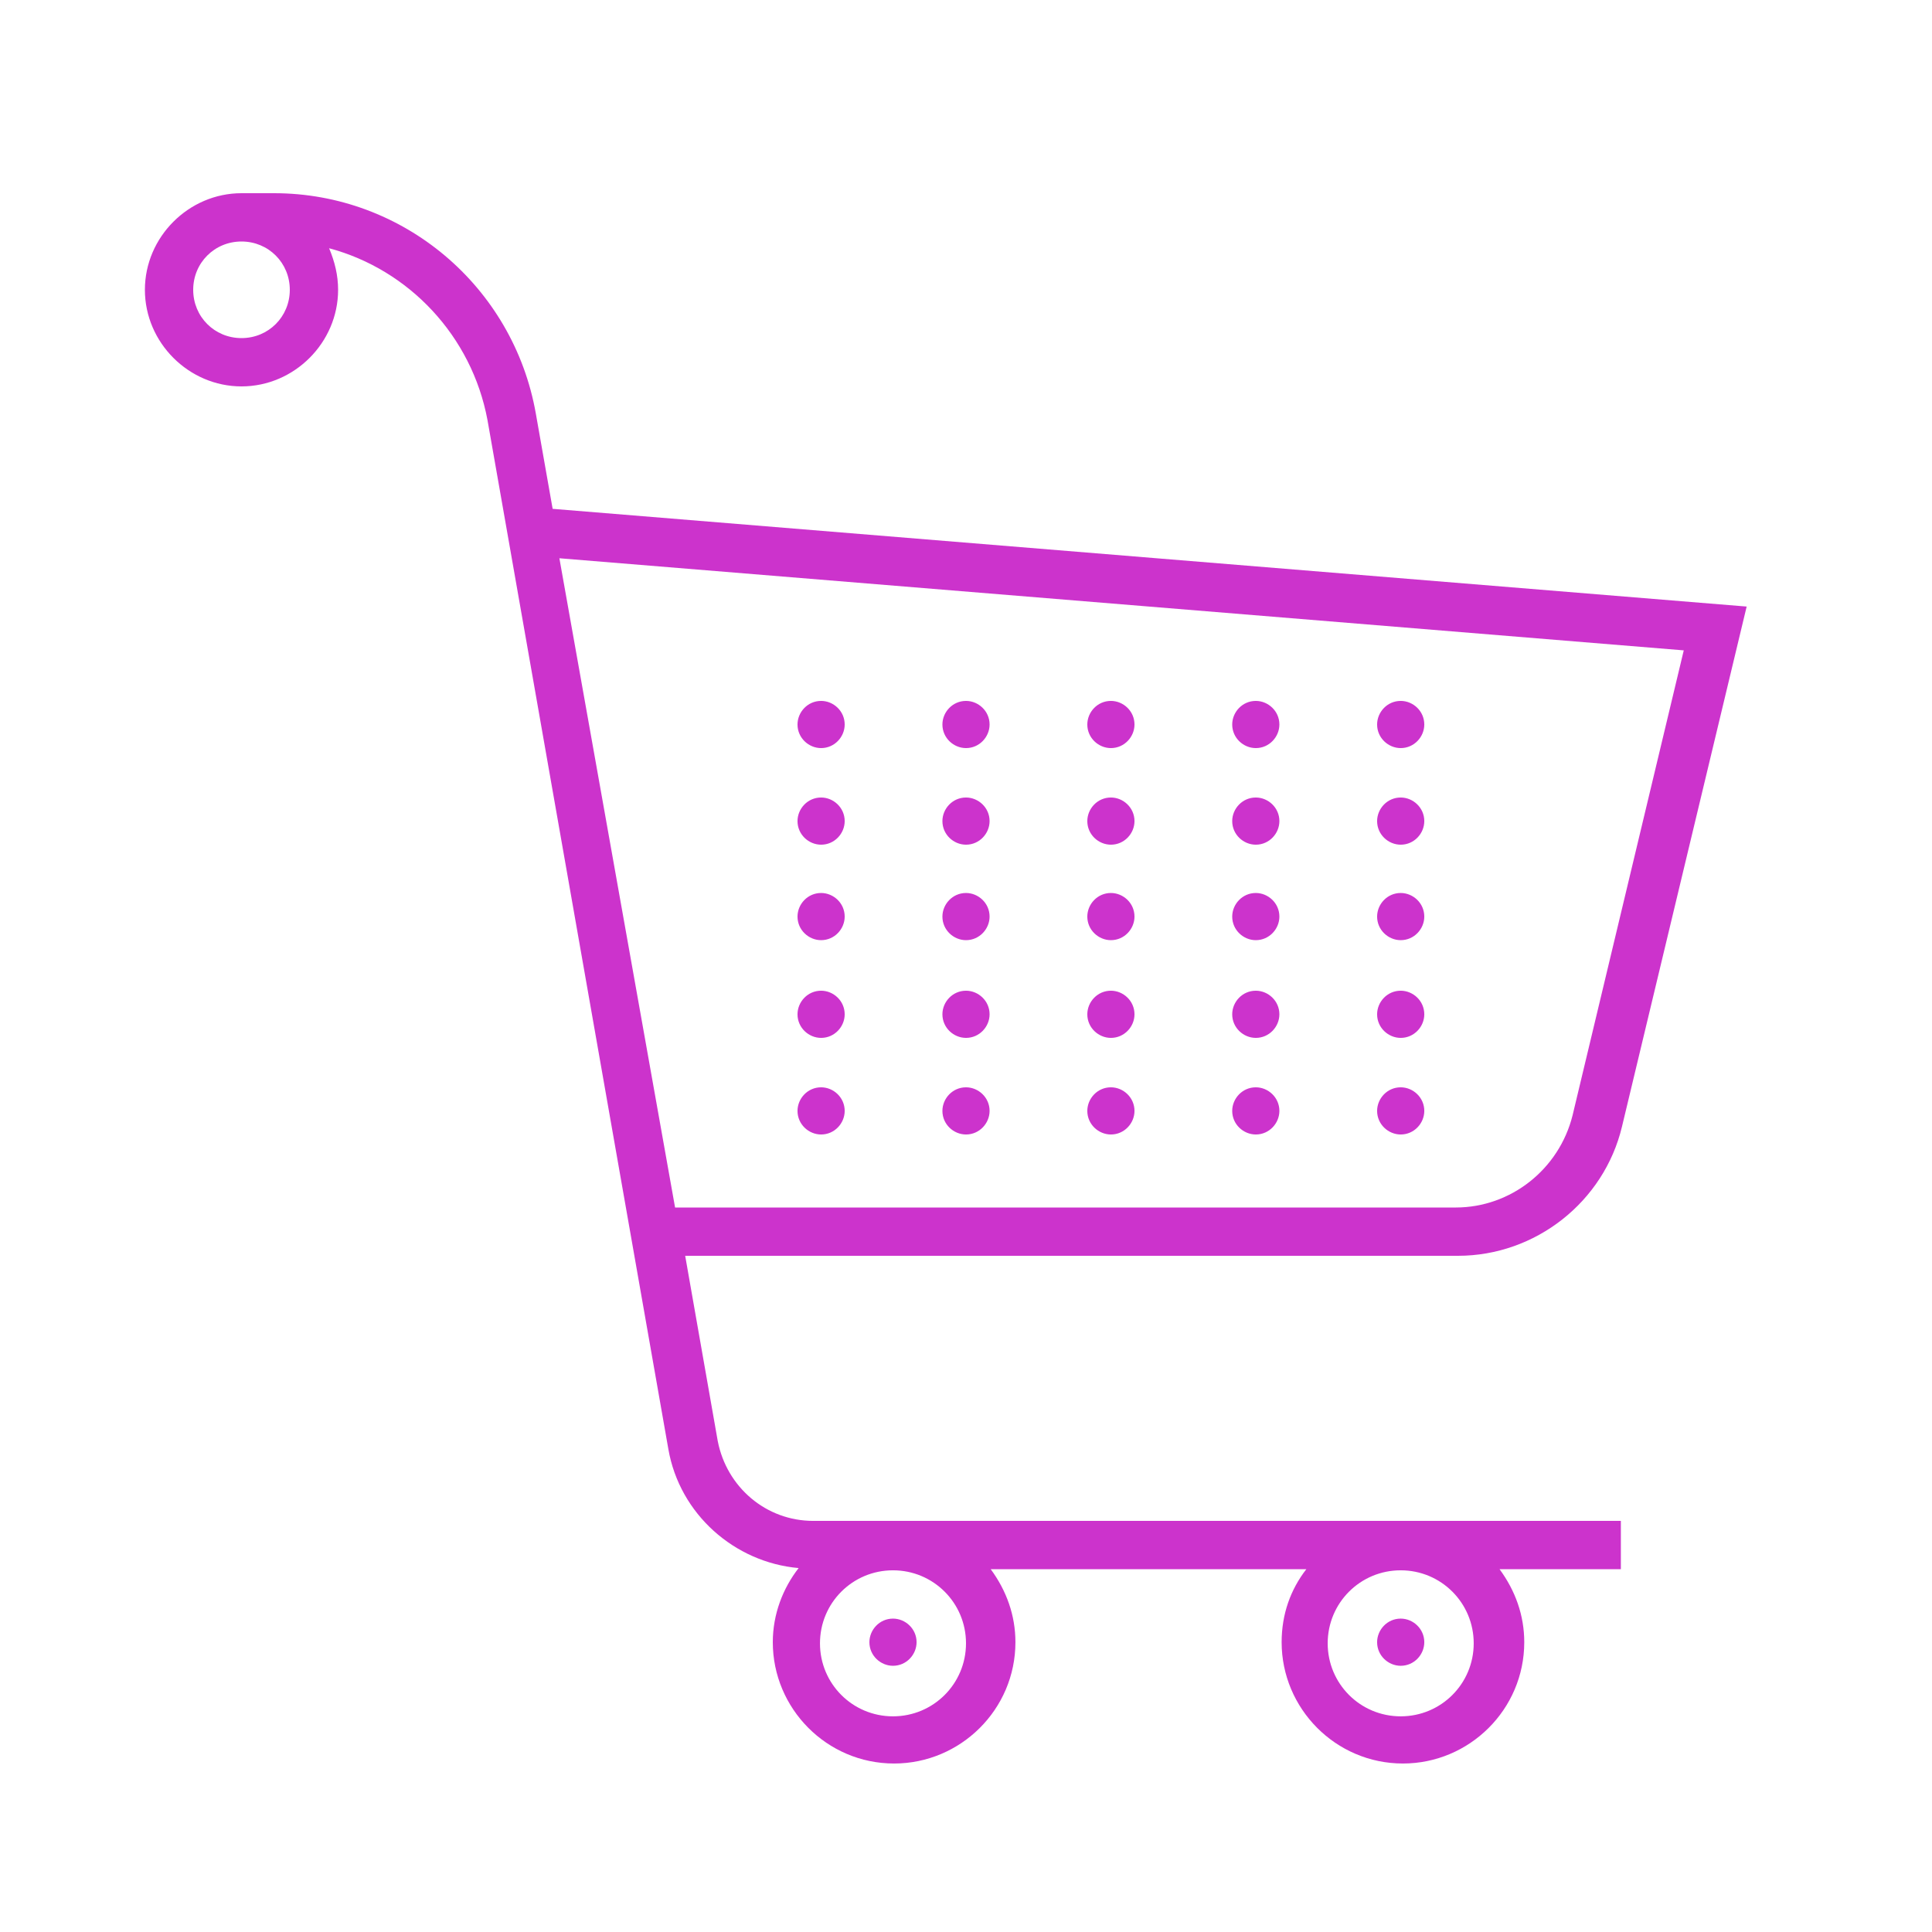 <svg xmlns="http://www.w3.org/2000/svg" x="0px" y="0px"
width="80" height="80"
viewBox="0 0 172 172"
style="fill: #000000"><g fill="none" fill-rule="nonzero" stroke="none" stroke-width="1" stroke-linecap="butt" stroke-linejoin="miter" stroke-miterlimit="10" stroke-dasharray="" stroke-dashoffset="0" font-family="none" font-weight="none" font-size="none" text-anchor="none" style="mix-blend-mode: normal"><path d="M 0 172 v -172 h 172 v 172 z" fill="none"></path><g fill="#cc33cc"><path d="M 21.5 17.2 c -4.7 0 -8.6 3.9 -8.6 8.6 c 0 4.7 3.9 8.6 8.6 8.6 c 4.7 0 8.6 -3.9 8.6 -8.6 c 0 -1.3 -0.3 -2.5 -0.8 -3.7 c 7.1 1.9 12.7 7.8 14.1 15.3 l 16.1 91.6 c 1 5.8 5.9 10.1 11.6 10.6 c -1.4 1.8 -2.3 4.1 -2.3 6.6 c 0 5.9 4.8 10.8 10.8 10.8 c 5.9 0 10.8 -4.8 10.8 -10.8 c 0 -2.4 -0.8 -4.6 -2.2 -6.5 h 28.1 c -1.4 1.8 -2.2 4 -2.2 6.5 c 0 5.9 4.8 10.8 10.8 10.8 c 5.9 0 10.8 -4.8 10.8 -10.8 c 0 -2.4 -0.8 -4.6 -2.2 -6.5 h 10.8 v -4.3 h -71.9 c -4.2 0 -7.7 -3 -8.5 -7.1 l -2.9 -16.5 h 68.8 c 6.9 0 13 -4.8 14.6 -11.5 l 11.1 -46.3 l -106.3 -8.7 l -1.5 -8.5 c -2 -11.3 -11.8 -19.6 -23.3 -19.6 z M 21.5 21.5 c 2.4 0 4.3 1.9 4.3 4.3 c 0 2.4 -1.9 4.3 -4.3 4.3 c -2.4 0 -4.3 -1.9 -4.3 -4.3 c 0 -2.4 1.9 -4.3 4.3 -4.3 z M 49.8 49.7 l 100.1 8.2 l -9.9 41.4 c -1.2 4.8 -5.5 8.2 -10.4 8.2 h -69.5 z M 73.1 62.4 c -1.2 0 -2.1 1 -2.1 2.1 c 0 1.2 1 2.1 2.1 2.1 c 1.2 0 2.1 -1 2.1 -2.1 c 0 -1.2 -1 -2.1 -2.1 -2.1 z M 86 62.4 c -1.2 0 -2.1 1 -2.1 2.1 c 0 1.2 1 2.1 2.1 2.1 c 1.2 0 2.1 -1 2.1 -2.1 c 0 -1.2 -1 -2.1 -2.1 -2.1 z M 98.9 62.4 c -1.2 0 -2.1 1 -2.1 2.1 c 0 1.2 1 2.1 2.1 2.1 c 1.2 0 2.1 -1 2.1 -2.1 c 0 -1.2 -1 -2.1 -2.1 -2.1 z M 111.8 62.4 c -1.2 0 -2.1 1 -2.1 2.1 c 0 1.2 1 2.1 2.1 2.1 c 1.2 0 2.1 -1 2.1 -2.1 c 0 -1.2 -1 -2.1 -2.1 -2.1 z M 124.7 62.4 c -1.2 0 -2.1 1 -2.1 2.1 c 0 1.2 1 2.1 2.1 2.1 c 1.2 0 2.1 -1 2.1 -2.1 c 0 -1.2 -1 -2.1 -2.1 -2.1 z M 73.1 71 c -1.2 0 -2.1 1 -2.1 2.1 c 0 1.2 1 2.1 2.1 2.1 c 1.2 0 2.1 -1 2.1 -2.1 c 0 -1.2 -1 -2.1 -2.1 -2.1 z M 86 71 c -1.2 0 -2.1 1 -2.1 2.1 c 0 1.2 1 2.1 2.1 2.1 c 1.2 0 2.1 -1 2.1 -2.1 c 0 -1.2 -1 -2.1 -2.1 -2.1 z M 98.9 71 c -1.2 0 -2.1 1 -2.1 2.1 c 0 1.2 1 2.1 2.1 2.1 c 1.2 0 2.1 -1 2.1 -2.1 c 0 -1.2 -1 -2.1 -2.1 -2.1 z M 111.8 71 c -1.2 0 -2.1 1 -2.1 2.1 c 0 1.2 1 2.1 2.1 2.1 c 1.2 0 2.1 -1 2.1 -2.1 c 0 -1.2 -1 -2.1 -2.1 -2.1 z M 124.7 71 c -1.2 0 -2.1 1 -2.1 2.1 c 0 1.2 1 2.1 2.1 2.1 c 1.2 0 2.1 -1 2.1 -2.1 c 0 -1.2 -1 -2.1 -2.1 -2.1 z M 73.1 79.5 c -1.2 0 -2.1 1 -2.1 2.1 c 0 1.2 1 2.1 2.1 2.1 c 1.2 0 2.1 -1 2.1 -2.1 c 0 -1.2 -1 -2.1 -2.1 -2.1 z M 86 79.5 c -1.2 0 -2.1 1 -2.1 2.1 c 0 1.2 1 2.1 2.1 2.1 c 1.2 0 2.1 -1 2.1 -2.1 c 0 -1.2 -1 -2.1 -2.1 -2.1 z M 98.9 79.5 c -1.2 0 -2.1 1 -2.1 2.1 c 0 1.2 1 2.1 2.1 2.1 c 1.2 0 2.1 -1 2.1 -2.1 c 0 -1.2 -1 -2.1 -2.1 -2.1 z M 111.8 79.5 c -1.2 0 -2.1 1 -2.1 2.1 c 0 1.2 1 2.1 2.1 2.1 c 1.2 0 2.1 -1 2.1 -2.1 c 0 -1.2 -1 -2.1 -2.1 -2.1 z M 124.7 79.5 c -1.2 0 -2.1 1 -2.1 2.1 c 0 1.2 1 2.1 2.1 2.1 c 1.2 0 2.1 -1 2.1 -2.1 c 0 -1.2 -1 -2.1 -2.1 -2.1 z M 73.1 88.2 c -1.2 0 -2.1 1 -2.1 2.1 c 0 1.2 1 2.1 2.1 2.1 c 1.2 0 2.1 -1 2.1 -2.1 c 0 -1.2 -1 -2.1 -2.1 -2.1 z M 86 88.2 c -1.2 0 -2.1 1 -2.1 2.1 c 0 1.2 1 2.1 2.1 2.1 c 1.2 0 2.1 -1 2.1 -2.1 c 0 -1.2 -1 -2.1 -2.1 -2.1 z M 98.9 88.2 c -1.2 0 -2.1 1 -2.1 2.1 c 0 1.2 1 2.1 2.1 2.1 c 1.2 0 2.1 -1 2.1 -2.1 c 0 -1.2 -1 -2.1 -2.1 -2.1 z M 111.8 88.2 c -1.2 0 -2.1 1 -2.1 2.1 c 0 1.2 1 2.1 2.1 2.1 c 1.2 0 2.1 -1 2.1 -2.1 c 0 -1.2 -1 -2.1 -2.1 -2.1 z M 124.7 88.2 c -1.2 0 -2.1 1 -2.1 2.1 c 0 1.2 1 2.1 2.1 2.1 c 1.2 0 2.1 -1 2.1 -2.1 c 0 -1.2 -1 -2.1 -2.1 -2.1 z M 73.1 96.8 c -1.2 0 -2.1 1 -2.1 2.1 c 0 1.2 1 2.1 2.1 2.1 c 1.2 0 2.1 -1 2.1 -2.1 c 0 -1.2 -1 -2.1 -2.1 -2.1 z M 86 96.8 c -1.2 0 -2.1 1 -2.1 2.1 c 0 1.2 1 2.1 2.1 2.1 c 1.2 0 2.1 -1 2.1 -2.1 c 0 -1.2 -1 -2.1 -2.1 -2.1 z M 98.9 96.8 c -1.2 0 -2.1 1 -2.1 2.1 c 0 1.2 1 2.1 2.1 2.1 c 1.2 0 2.1 -1 2.1 -2.1 c 0 -1.2 -1 -2.1 -2.1 -2.1 z M 111.8 96.8 c -1.2 0 -2.1 1 -2.1 2.1 c 0 1.2 1 2.1 2.1 2.1 c 1.2 0 2.1 -1 2.1 -2.1 c 0 -1.2 -1 -2.1 -2.1 -2.1 z M 124.7 96.8 c -1.2 0 -2.1 1 -2.1 2.1 c 0 1.2 1 2.1 2.1 2.1 c 1.2 0 2.1 -1 2.1 -2.1 c 0 -1.2 -1 -2.1 -2.1 -2.1 z M 79.5 139.8 c 3.6 0 6.5 2.9 6.5 6.5 c 0 3.6 -2.9 6.5 -6.5 6.5 c -3.6 0 -6.5 -2.9 -6.5 -6.5 c 0 -3.6 2.9 -6.5 6.5 -6.5 z M 124.7 139.8 c 3.6 0 6.5 2.9 6.5 6.5 c 0 3.6 -2.9 6.5 -6.5 6.5 c -3.6 0 -6.5 -2.9 -6.5 -6.5 c 0 -3.6 2.9 -6.5 6.5 -6.5 z M 79.5 144.1 c -1.2 0 -2.1 1 -2.1 2.1 c 0 1.2 1 2.1 2.1 2.1 c 1.2 0 2.1 -1 2.1 -2.1 c 0 -1.2 -1 -2.1 -2.1 -2.1 z M 124.7 144.1 c -1.2 0 -2.1 1 -2.1 2.1 c 0 1.2 1 2.1 2.1 2.1 c 1.2 0 2.1 -1 2.1 -2.1 c 0 -1.2 -1 -2.1 -2.1 -2.1 z"></path></g></g></svg>